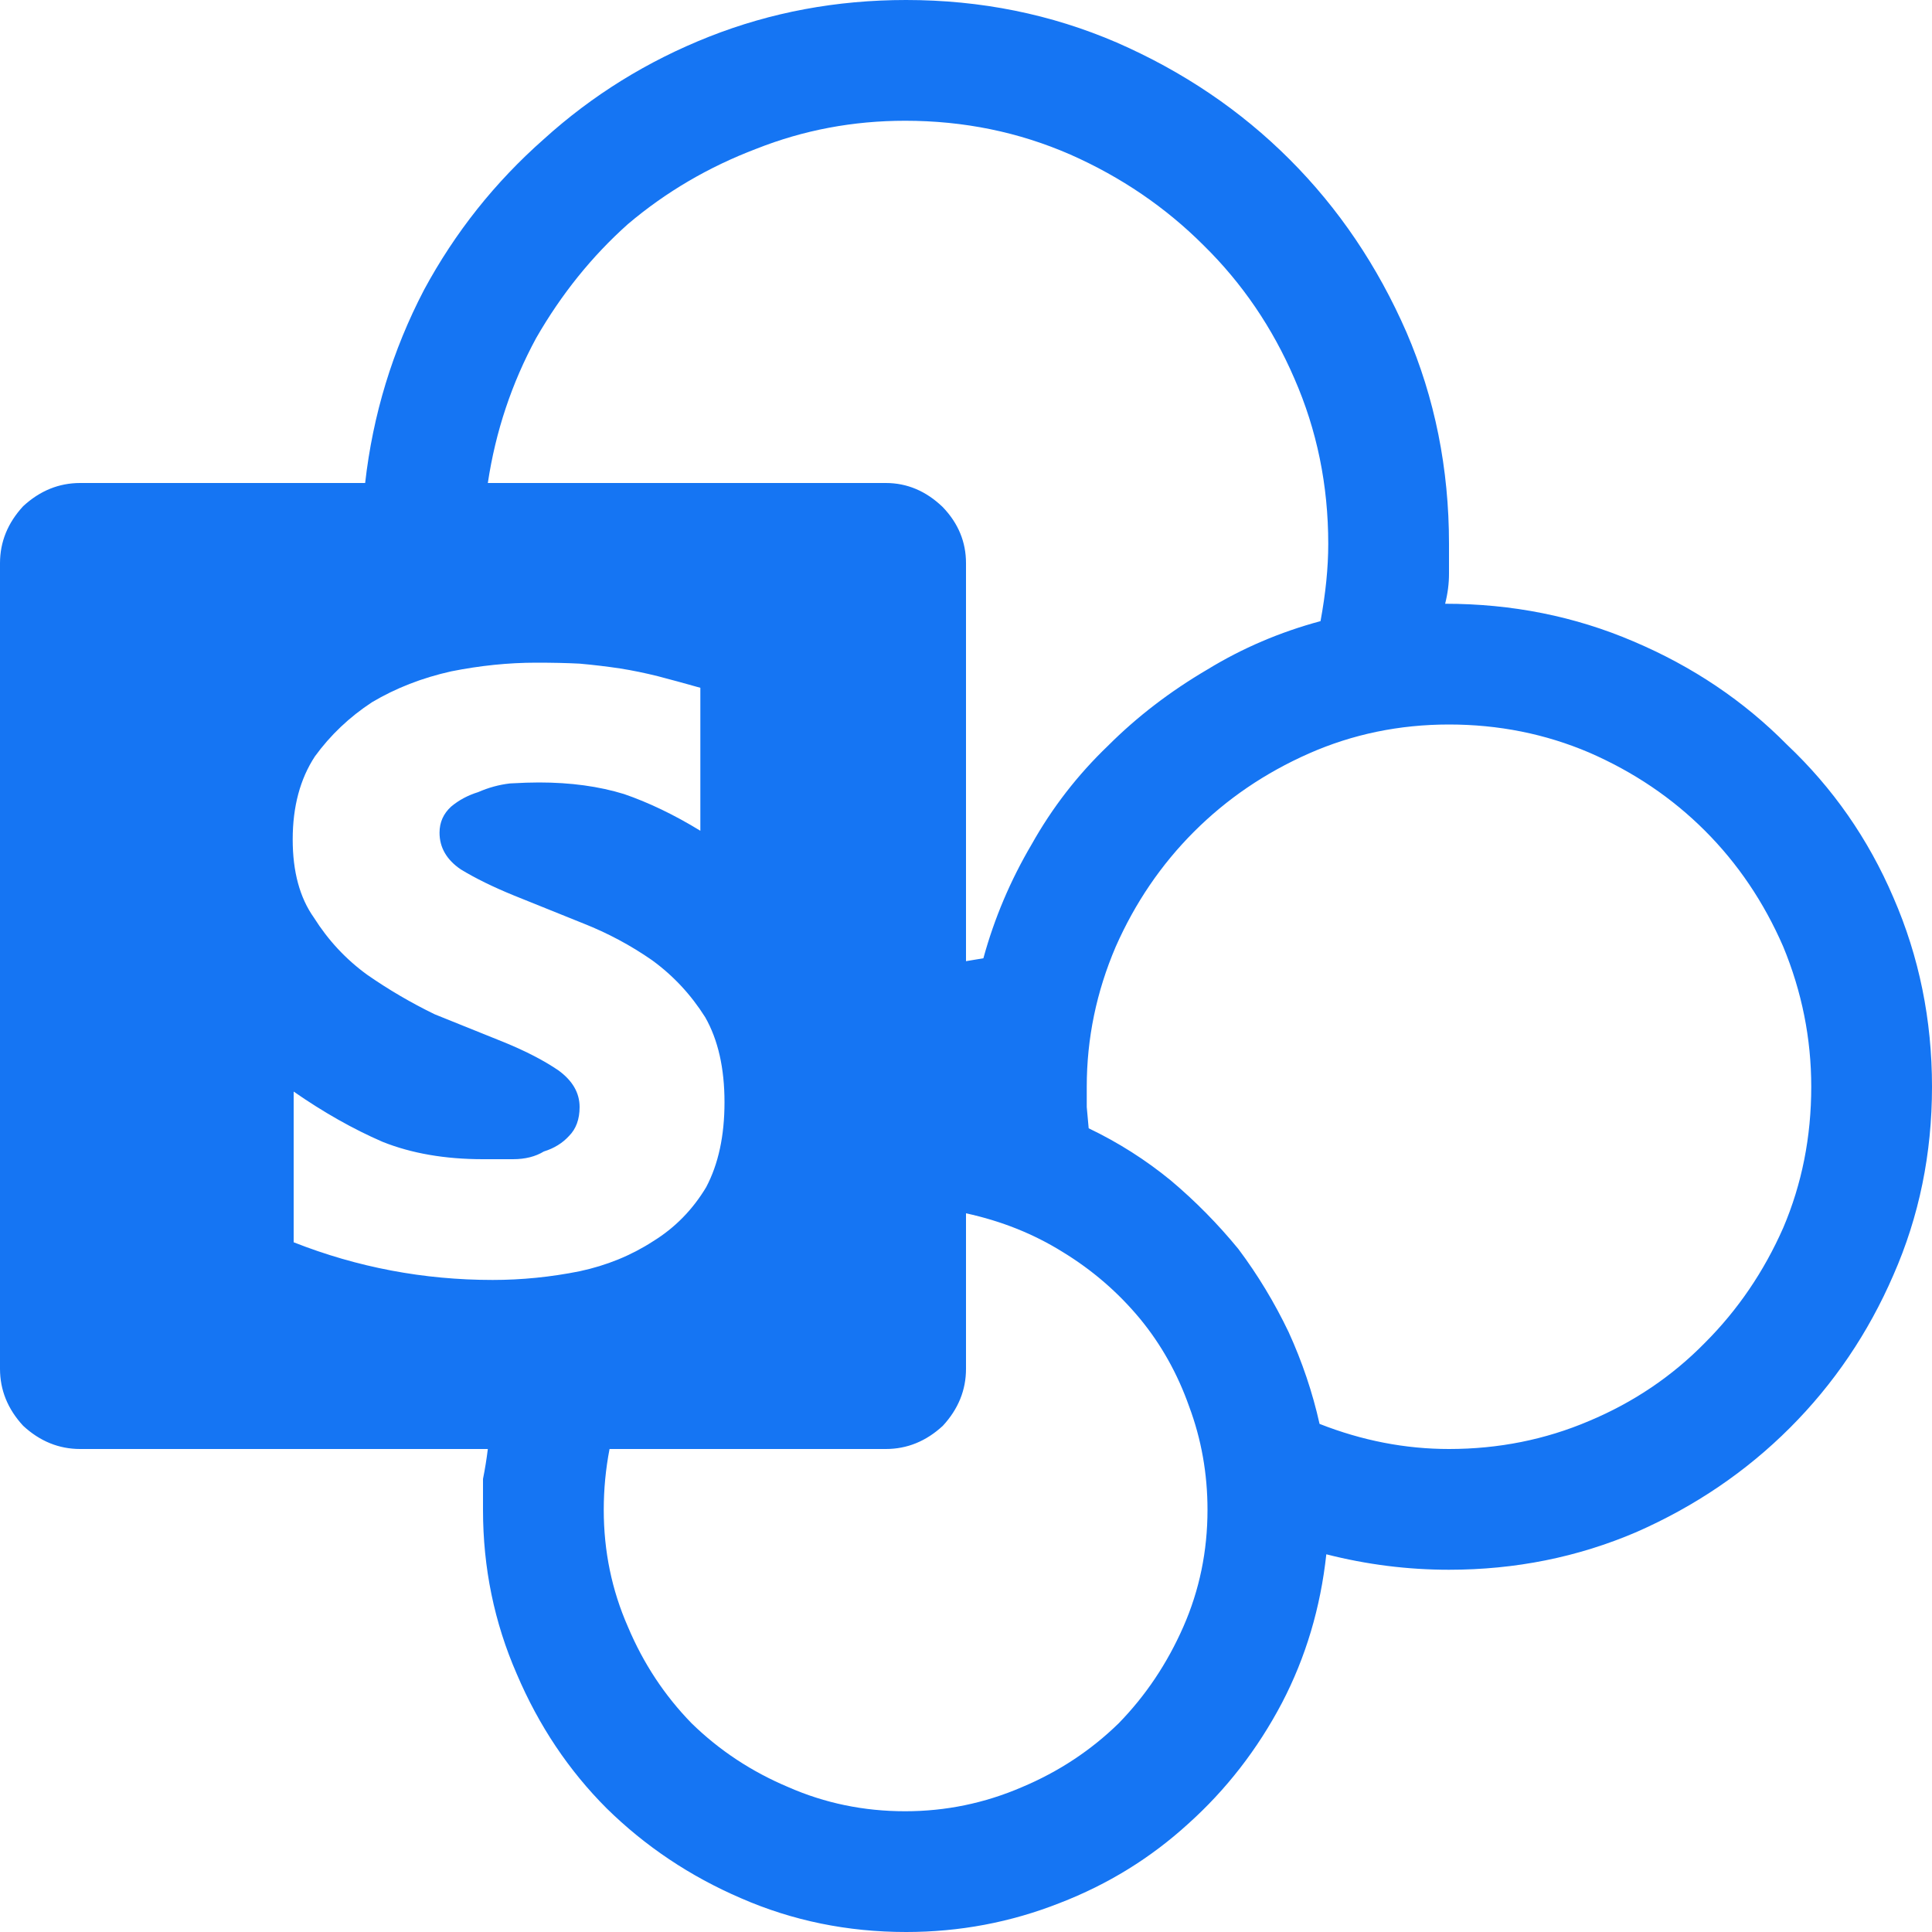 <svg width="20" height="20" viewBox="0 0 20 20" fill="none" xmlns="http://www.w3.org/2000/svg">
<path d="M20 11.25C20 11.943 19.867 12.593 19.6 13.2C19.34 13.8 18.983 14.327 18.53 14.78C18.077 15.233 17.547 15.593 16.94 15.86C16.333 16.12 15.687 16.25 15 16.25C14.573 16.25 14.15 16.197 13.73 16.09C13.67 16.643 13.517 17.157 13.27 17.63C13.017 18.11 12.693 18.527 12.3 18.88C11.913 19.233 11.47 19.507 10.97 19.7C10.463 19.9 9.933 20 9.38 20C8.773 20 8.203 19.883 7.67 19.65C7.143 19.423 6.68 19.113 6.28 18.72C5.887 18.327 5.577 17.863 5.35 17.33C5.117 16.797 5 16.23 5 15.63V15.31C5.02 15.21 5.037 15.107 5.05 15H0.83C0.61 15 0.413 14.92 0.24 14.76C0.08 14.587 0 14.39 0 14.17V5.83C0 5.61 0.08 5.413 0.24 5.24C0.413 5.08 0.61 5 0.83 5H3.78C3.86 4.293 4.063 3.627 4.39 3C4.71 2.407 5.123 1.887 5.63 1.44C6.13 0.987 6.7 0.633 7.34 0.38C7.98 0.127 8.66 0 9.38 0C10.153 0 10.88 0.147 11.56 0.44C12.247 0.74 12.843 1.143 13.35 1.65C13.857 2.157 14.26 2.753 14.56 3.44C14.853 4.12 15 4.85 15 5.63V5.94C15 6.04 14.987 6.143 14.96 6.25C15.653 6.25 16.303 6.38 16.91 6.64C17.523 6.9 18.053 7.257 18.5 7.71C18.973 8.157 19.34 8.683 19.6 9.29C19.867 9.903 20 10.557 20 11.25ZM9.37 1.25C8.83 1.25 8.317 1.347 7.83 1.54C7.337 1.727 6.893 1.987 6.5 2.32C6.127 2.653 5.81 3.047 5.55 3.5C5.297 3.967 5.13 4.467 5.05 5H9.17C9.39 5 9.587 5.083 9.76 5.25C9.92 5.417 10 5.61 10 5.83V9.95L10.18 9.92C10.293 9.507 10.46 9.113 10.68 8.74C10.893 8.36 11.157 8.02 11.47 7.72C11.77 7.42 12.113 7.157 12.5 6.93C12.86 6.71 13.25 6.543 13.67 6.43C13.723 6.143 13.75 5.877 13.75 5.63C13.75 5.023 13.633 4.453 13.4 3.92C13.173 3.393 12.86 2.933 12.46 2.54C12.067 2.147 11.607 1.833 11.08 1.6C10.547 1.367 9.977 1.25 9.37 1.25ZM5.1 13.25C5.4 13.25 5.7 13.22 6 13.16C6.28 13.1 6.533 12.997 6.76 12.85C6.987 12.71 7.17 12.523 7.31 12.29C7.437 12.05 7.5 11.757 7.5 11.41C7.5 11.057 7.433 10.763 7.3 10.53C7.153 10.297 6.97 10.1 6.75 9.94C6.53 9.787 6.293 9.66 6.04 9.56L5.32 9.27C5.107 9.183 4.923 9.093 4.77 9C4.623 8.9 4.55 8.773 4.55 8.62C4.55 8.513 4.59 8.423 4.67 8.35C4.75 8.283 4.843 8.233 4.95 8.2C5.057 8.153 5.167 8.123 5.28 8.11C5.4 8.103 5.5 8.1 5.58 8.1C5.907 8.1 6.2 8.14 6.46 8.22C6.713 8.307 6.977 8.433 7.25 8.6V7.12C7.083 7.073 6.937 7.033 6.81 7C6.677 6.967 6.547 6.94 6.42 6.92C6.287 6.9 6.147 6.883 6 6.87C5.867 6.863 5.717 6.86 5.55 6.86C5.263 6.86 4.97 6.89 4.67 6.95C4.37 7.017 4.097 7.123 3.85 7.27C3.617 7.423 3.42 7.61 3.26 7.83C3.107 8.063 3.03 8.35 3.03 8.69C3.03 9.023 3.103 9.293 3.25 9.5C3.397 9.733 3.58 9.93 3.8 10.09C4.02 10.243 4.253 10.38 4.5 10.5L5.22 10.79C5.447 10.883 5.633 10.98 5.78 11.08C5.927 11.187 6 11.313 6 11.46C6 11.587 5.963 11.687 5.89 11.76C5.823 11.833 5.737 11.887 5.63 11.92C5.543 11.973 5.437 12 5.31 12H5C4.607 12 4.26 11.94 3.96 11.82C3.653 11.687 3.347 11.513 3.04 11.3V12.86C3.7 13.12 4.387 13.25 5.1 13.25ZM9.37 18.75C9.79 18.75 10.193 18.667 10.58 18.5C10.96 18.34 11.293 18.12 11.58 17.84C11.86 17.553 12.083 17.22 12.25 16.84C12.417 16.46 12.5 16.057 12.5 15.63C12.5 15.257 12.437 14.9 12.31 14.56C12.19 14.22 12.02 13.917 11.8 13.65C11.573 13.377 11.307 13.147 11 12.96C10.7 12.773 10.367 12.64 10 12.56V14.17C10 14.39 9.92 14.587 9.76 14.76C9.587 14.92 9.39 15 9.17 15H6.31C6.27 15.207 6.25 15.417 6.25 15.63C6.25 16.057 6.333 16.46 6.5 16.84C6.66 17.22 6.88 17.553 7.16 17.84C7.447 18.12 7.78 18.34 8.16 18.5C8.54 18.667 8.943 18.75 9.37 18.75ZM15 15C15.513 15 15.997 14.903 16.45 14.71C16.91 14.517 17.31 14.247 17.65 13.9C17.99 13.56 18.26 13.163 18.46 12.71C18.653 12.257 18.75 11.77 18.75 11.25C18.75 10.75 18.653 10.267 18.46 9.8C18.26 9.34 17.99 8.94 17.65 8.6C17.31 8.26 16.91 7.99 16.45 7.79C15.997 7.597 15.513 7.5 15 7.5C14.487 7.5 14.003 7.6 13.55 7.8C13.097 8 12.7 8.27 12.36 8.61C12.02 8.95 11.75 9.347 11.55 9.8C11.35 10.267 11.25 10.75 11.25 11.25V11.46L11.27 11.68C11.577 11.827 11.86 12.007 12.12 12.22C12.373 12.433 12.607 12.67 12.82 12.93C13.02 13.197 13.193 13.483 13.34 13.79C13.48 14.097 13.587 14.413 13.66 14.74C14.1 14.913 14.547 15 15 15Z" fill="#1575F3"/>
</svg>
